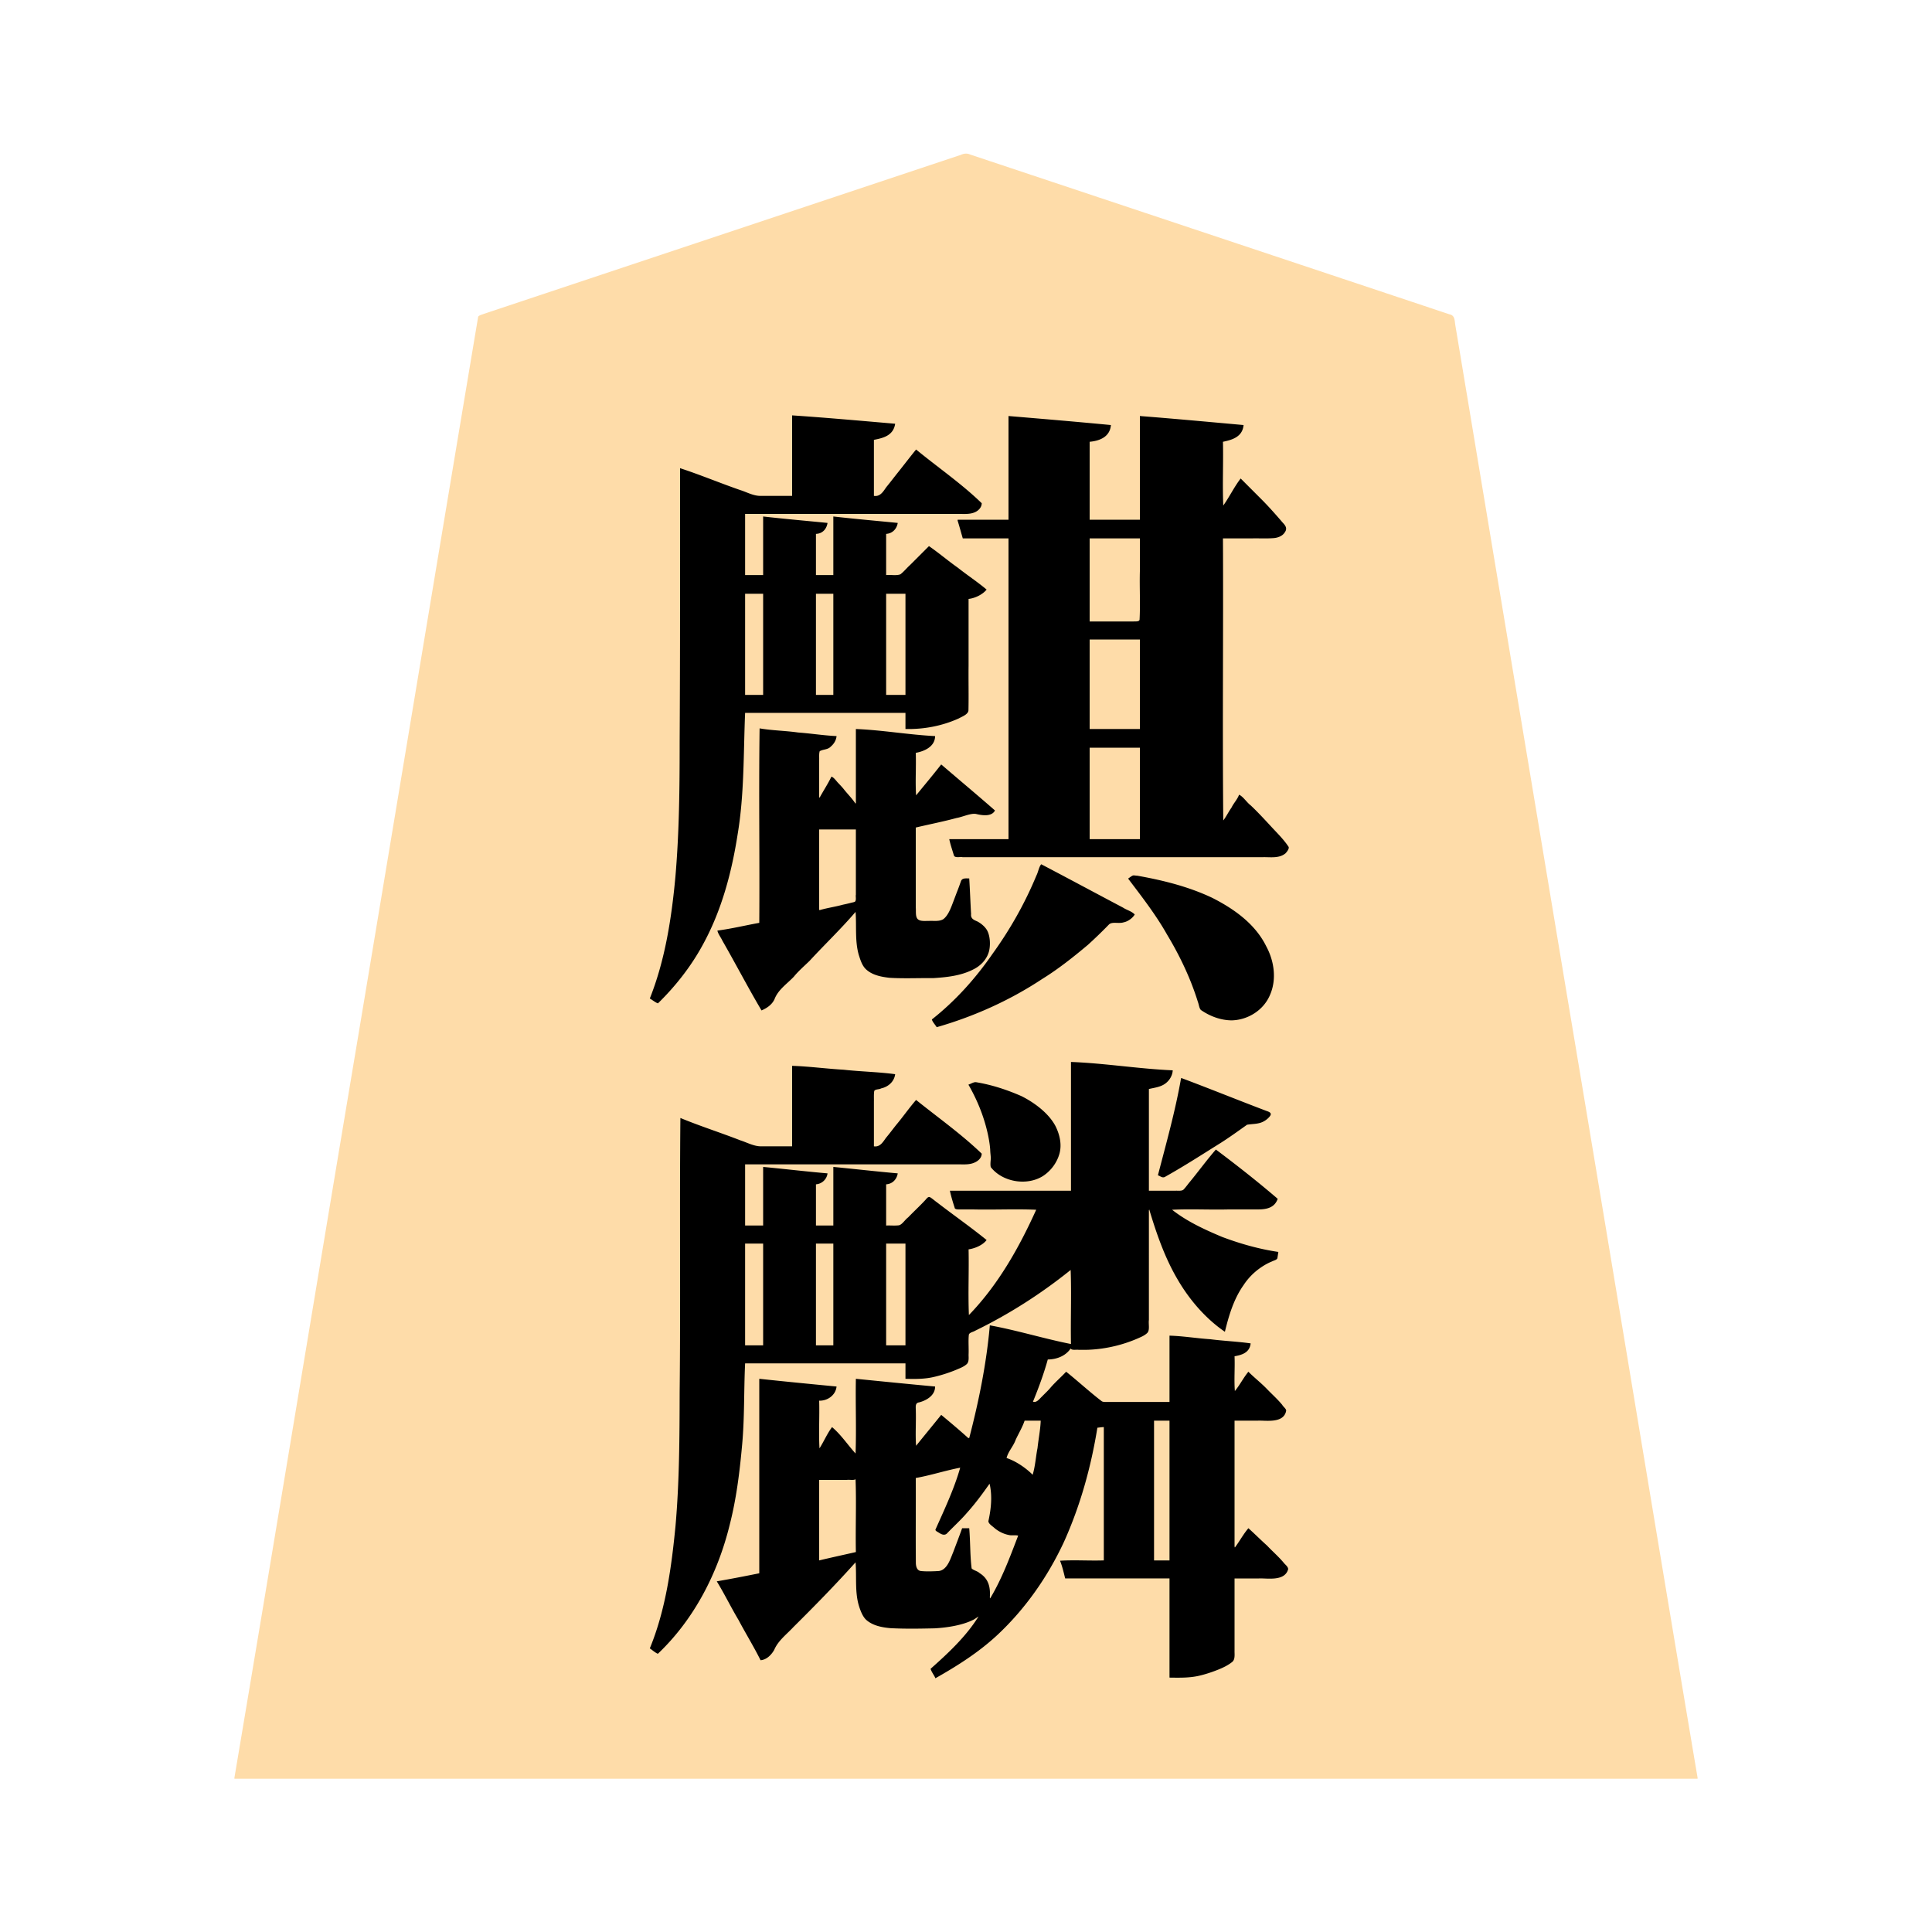 <svg xmlns="http://www.w3.org/2000/svg" width="3000" height="3000"><path d="M364 2760.5v1.5h2272v-1.5c-68.931-409.09-136.257-818.54-204.874-1227.691-51.076-306.848-102.33-613.661-153.4-920.497-4.868-28.824-9.564-57.688-14.431-86.508-1.116-7.008-2.365-13.985-3.488-20.978-1.2-6.774-.246-15.245-9.425-16.859-109.868-36.632-219.702-73.24-329.563-109.867-95.996-32.013-192.02-63.992-288-96-41.993-13.978-83.98-28.011-125.966-41.994-5.663-2.605-10.407-1.693-15.513.621-156.173 52.06-312.354 104.114-468.521 156.173-58.68 19.531-117.334 39.097-175.992 58.657-25.668 8.506-51.298 17.139-76.962 25.643-6.176 2.075-12.369 4.11-18.537 6.195-3.02 1.124-6.483 1.813-8.8 4.255-62.934 375.423-125.132 751.075-187.889 1126.544C490.857 1998.664 428.048 2380.37 364 2760.5M1156 1106h251v25c27.646.482 55.266-4.998 80.505-16.288 5.582-2.833 14.415-6.498 15.24-12.03.727-22.706-.132-45.45.255-68.155V929c8.626-1.057 20.94-5.867 27-13.5-14.27-11.411-29.305-21.887-43.774-33.045-14.971-10.14-28.595-22.732-43.726-32.455l-29.602 29.602c-5.317 4.288-10.176 11.737-15.52 13.926-7.378 1.1-14.965.002-22.378.472v-66c9.42-.409 14.516-7.12 18-14.5-32.115-4.912-65.48-5.462-97.5-10.5-1.426 30.207.26 60.729-.5 91h-29v-66c7.391-.318 16.938-5.75 17-15-31.98-3.784-64.727-5.587-96.5-10-1.426 30.207.26 60.729-.5 91h-30v-97h331.2c12.518-.02 29.728 2.413 36.8-14.5-32.12-29.502-67.227-55.622-101.5-82.5-10.294 13.057-20.527 26.216-30.891 39.223-5 6.765-10.437 13.178-15.603 19.807-2.5 3.281-4.922 6.645-7.726 9.678-2.92 3.11-8.408 2.086-12.28 2.292v-89c9.15-2.133 19.515-3.631 26.264-10.987 2.443-3.048 6.589-8.228 4.753-11.794-3.985-2.208-10.29-.675-14.59-1.846-7.337-.66-14.703-1.25-22.045-1.834-13.423-1.313-26.882-1.855-40.29-3.336-26.386-1.797-52.697-4.597-79.092-6.203v125h-47.4c-11.515.76-22.14-3.937-32.593-8.13-30.961-12.066-62.828-22.202-93.507-34.87-1.556 116.442.489 233.22-.799 349.729-.598 86.34.646 172.76-4.853 258.955-4.479 60.408-11.53 120.98-29.602 179.041-2.797 10.7-6.958 20.994-10.271 31.505-.833 2.31.962 3.984 2.847 5.238 1.78 1.194 4.358 3.009 6.281 3.038 58.314-52.04 92.817-126.333 111.514-200.949 10.147-39.255 14.889-79.694 18.615-119.954 3.818-42.76 2.96-85.753 4.768-128.603m-134.312 1460c27.064-27.155 51.172-57.602 69.132-91.573 28.732-52.15 44.348-110.294 53.294-168.765 10.939-62.686 9.035-126.409 11.886-189.662h251v24c15.125.568 30.292.411 45.012-3.544 12.039-2.942 23.806-7.092 35.206-11.915 4.829-2.045 9.92-4.179 13.578-8.098 3.396-3.901 1.72-10.702 2.204-15.395.933-9.82-1.274-22.13 1.021-30.888 27.992-14.255 56.109-29.192 82.893-45.795 13.018-8.453 26.22-16.622 38.622-25.983 6.438-4.541 12.7-9.281 18.973-14.029 6.726-3.94 12.697-12.295 19.491-13.353v117c-21.604-2.983-42.498-10.251-63.867-14.473-20.786-4.467-41.357-10.079-62.133-14.527-5.21 59.168-17.043 117.607-32 175-4.373-.05-8.324-4.855-12.184-7.822-10.504-9.16-21.199-18.212-31.816-27.178-13.583 15.016-25.2 32.163-39 47h-2v-57c.374-4.12-1.24-11.08 3.583-11.855 10.268-2.653 24.512-8.744 26.417-23.145-40.295-3.963-80.794-7.475-121-12v116h-2.5c-6.013-6.718-11.233-14.095-17.316-20.764-6.396-6.184-12.26-15.991-19.184-19.236-3.723 11.496-13.17 20.53-17 32h-3v-76c6.014-.175 11.941-2.144 17.053-5.239 5.816-3.597 7.124-9.084 9.947-14.261-38.802-5.41-78.793-6.963-117.5-12.5-1.426 100.54.26 201.401-.5 302-21.52 4.62-43.45 8.283-65 12.5 11.839 19.081 21.954 39.569 33.315 59.009 11 20.562 23.365 40.629 33.685 61.491 8.906-2.32 16.047-9.28 19.886-17.436 2.481-8 8.07-13.97 14.347-19.297l57.742-57.742c9.388-9.807 18.379-19.965 27.768-29.754 5.107-4.594 9.392-9.955 13.992-15.006 4.867-3.914 8.443-12.057 14.265-12.765-.003 16.167-.406 32.408 1.296 48.518 1.411 11.038 3.014 22.368 8.62 32.236 7.217 14.741 24.744 19.234 39.553 20.977 17.932 2.066 36.026.895 54.028 1.269 30.372 1.106 60.824-5.05 87.503-19-.596 4.507-5.474 8.933-8.076 13.448a367 367 0 0 1-36.794 41.922c-6.551 6.618-13.042 13.316-20.24 19.22-2.488 2.941-8.93 5.755-8.228 9.725 1.395 3.638 3.673 7.83 5.838 10.685 33.626-19.335 66.836-40.172 95.102-67.102 43.054-40.617 77.775-89.917 102.5-143.67 25.453-56.269 42.053-116.36 51.898-177.228 3.98-.518 7.986-1.036 12-1v209h-67c2.027 8.445 5.732 18.111 7 26h162v154c14.994.265 30.083.412 44.767-3.045 10.377-2.537 20.613-5.974 30.496-10.01 6.787-2.835 13.495-6.091 19.315-10.653 5.906-4.087 4.163-11.858 4.422-17.438V2450h37.8c9.3-.334 18.666.455 27.942-.365 5.915-.666 11.674-3.464 15.057-8.523 1.652-2.031 2.374-4.255 1.65-6.522-10.113-12.349-21.782-23.394-33.073-34.658-9.463-7.767-17.392-17.22-26.876-24.932-3.922 4.342-6.571 9.682-10.074 14.335-2.262 4.981-8.04 10.377-9.426 14.665h-3v-199h36c8.85-.258 17.762.415 26.578-.47 5.755-.54 12.339-3.906 15.202-8.495 1.067-1.865 2.091-4.534 1.625-6.52-8.562-12.653-20.584-22.583-31.007-33.617-8.043-8.102-18.526-16.467-25.898-23.898-7.332 9.219-12.432 20.395-20.5 29h-2v-56c5.447-1.291 11.168-2.2 16.01-5.213 5.12-3.084 6.493-7.755 8.99-12.287-4.82-2.18-10.553-1.358-15.665-2.35-36.141-2.96-72.175-7.625-108.335-10.15v103h-94.8c-3.893.148-7.814.033-11.637-.572-19.009-14.272-36.218-30.972-55.063-45.428-8.06 8.602-17.103 16.307-24.63 25.393-4.006 4.472-8.442 8.53-12.603 12.84-4.287 5.451-8.628 8.702-15.267 7.767 6.541-22.928 17.948-44.513 23-68 7.4-.313 16.03-2.239 22.139-5.17a30.1 30.1 0 0 0 8.88-6.489c1.986-2.194 5.52-7.162 6.981-3.341 35.556 1.252 71.572-3.37 104.108-18.67 6.757-3.147 15.905-6.493 14.892-16.95V1877h3c18.017 72.298 53.694 143.508 114.5 189 7.843-23.708 13.16-49.648 28.67-70.286a103.6 103.6 0 0 1 26.47-27.688c5.235-3.625 10.74-6.886 16.556-9.482 3.135-1.293 6.43-2.45 9.29-4.238 2.38-2.162.748-6.631 2.514-8.806-30.159-5.924-60.582-12.675-89.14-24.554-14.388-5.415-28.087-12.368-41.734-19.397a356 356 0 0 1-18.456-10.729c-4.868-4.574-14.617-7.551-15.67-13.82h130.8c12.722.431 30.348-2.152 32.2-16-30.718-24.571-61.512-50.687-93.5-74h-1.5c-11.685 17.23-26.728 32.99-38.996 49.998-3.303 3.881-6.69 8.925-10.209 12.029-8.682 2.237-18.653.034-27.622.973H1783v-160c8.128-1.822 16.802-2.874 24.026-7.462 7.016-4.236 11.322-11.73 12.974-19.538-52.122-2.506-103.874-10.495-156-13v200c-62.607.76-125.478-.926-188 .5 3.658 7.797 4.362 18.716 8.296 25.594 7.408 1.79 15.435.324 23.01.906H1610c-10.473 30.847-31.172 63.752-45.753 89.602-8.653 13.809-17.696 27.365-27.711 40.228-5.252 6.592-10.44 13.247-16.03 19.543-2.59 3.344-5.727 6.23-8.283 9.588-2.492 2.766-5.632 6.615-9.223 7.039v-104c8.77-1.708 20.091-4.869 27-13.5-28.63-22.825-58.783-43.788-87.5-66.5-9.195 10.434-19.088 20.182-28.975 29.975-4.971 4.626-10.197 10.803-15.254 14.47-7.678 1.096-15.544.2-23.271.555v-66c9.42-.409 14.516-7.12 18-14.5-32.431-4.65-65.505-5.995-98-10.5v91h-29v-66c6.986-1.045 16.768-5.945 17-15-32.299-3.455-64.752-6.195-97-10v91h-30v-97h330.6c12.638-.149 29.804 2.165 37.4-14.5-32.198-29.409-66.876-56.042-101.5-82.5-10.577 12.929-20.633 26.302-31.137 39.29-5.11 6.67-10.366 13.244-15.633 19.786-2.49 3.211-4.822 6.584-7.635 9.525-2.649 3.36-8.419 2.06-12.095 2.399v-76.2c.763-4.02-1.32-10.72 1.832-13.172 7.681-2.126 15.876-3.753 22.347-8.836 2.635-2.037 4.714-4.77 6.19-7.73 4.57-8.702-8.061-7.237-12.956-7.694-47.5-3.32-94.894-8.475-142.413-11.368v125h-47.4c-11.424.486-21.998-4.343-32.497-8.352-31.13-11.647-62.683-22.574-93.603-34.648-1.344 144.012.402 288.35-1.175 432.419.048 70.254-.821 140.56-7.38 210.54-3.307 33.715-7.476 67.376-15.037 100.433-3.526 15.538-7.469 31.02-12.277 46.214-2.466 7.638-4.459 15.402-7.565 22.81-.678 3.4-3.947 8.367-1.027 10.297 2.524 2.074 5.748 4.412 8.649 5.287M1115 1446.25c22.301 40.09 45.338 80.346 67 120.75 8.706-.91 16.726-11.088 19.834-16.722 5.558-15.304 20.175-23.743 30.552-35.509 7.114-9.2 16.464-16.085 24.318-24.434 12.312-12.981 25.182-25.438 37.166-38.705 5.929-6.523 11.837-13.074 18.062-19.326 2.674-3.498 5.806-6.569 8.865-9.718 2.678-2.971 5.425-7.403 9.203-7.586-.053 15.963-.335 31.995 1.216 47.908 1.23 11.093 3.13 22.21 8.186 32.307 7.228 15.223 25.14 20.088 40.388 21.848 17.82 1.743 35.78.444 53.646.937 16.76.233 33.557-.817 49.956-4.38 19.653-3.752 46.844-14.346 52.073-40.823 1.936-11.842.22-25.557-9.206-34.023-3.817-4.04-8.686-6.697-13.666-8.984-6.784-2.166-5.773-9.559-6.06-15.345-.984-16.47-1.26-32.997-2.533-49.445-3.62.076-8.572-.722-10.451 3.5-1.638 3.73-2.627 7.718-4.317 11.425-3.137 8.984-6.716 17.776-10.072 26.67-2.924 7.384-6.902 16.326-12.643 21.113-6.446 4.661-15.052 2.923-22.423 3.292-6.452-.618-15.37 1.47-19.875-2.625-3.848-4.053-2.727-11.507-3.218-16.585-.003-42.604 0-85.196-.001-127.79 20.542-4.775 41.292-9.05 61.712-14.355 9.772-1.733 22.744-7.696 31.08-7.262 9.756 1.793 23.913 5.933 29.208-3.883-27.124-23.17-54.17-46.616-81.5-69.5-5.648 8.59-13.162 15.935-19.262 24.213-3.455 4.204-6.921 8.398-10.337 12.635-3.112 3.38-6.853 9.622-10.901 10.152v-68c11.463-1.913 27.738-7.963 30-24-40.432-2.219-80.555-8.93-121-11v116h-3c-9.31-14.273-24.113-29.276-34.5-41-4.012 4.46-6.448 11.318-9.656 15.74-2.343 5.298-7.527 11.643-8.844 16.26h-3v-58.2c.259-4.752-.405-10.457.437-14.756-.16-3.135 5.58-2.938 7.424-3.909 10.775-2.322 15.696-9.829 19.139-18.635-39.222-3.489-78.666-8.663-118-11.5v301c-21.66 3.884-43.158 9.153-65 12zm41-366.25h30V921h-30zm0 1010h30v-160h-30zm110-1010h29V921h-29zm0 1010h29v-160h-29zm5-676c17.517-2.406 34.613-7.796 51.932-11.23 1.972-.694 5.559-.964 6.444-2.632 1.744-16.491-.288-33.367.624-49.935V1287h-59zm0 1010c19.817-3.408 39.245-9.19 59-13v-115h-1.5c-9.292 2.122-19.118.211-28.539 1H1271zm104-1344h32V921h-32zm0 1010h32v-160h-32zm120 284h9c.454 10.504 1.643 20.96 1.606 31.488.31 8.116.766 16.25 1.204 24.358.332 2.58.052 6.851 2.464 7.887 8.13 4.166 16.788 8.606 21.802 16.712 5.58 8.523 5.274 18.873 4.924 28.555h3c16.44-32.123 32.959-65.086 43-100-9.338.601-18.893-.032-27.167-4.917-5.616-3.025-11.764-7.473-15.857-11.688-4.456-4.092-1.733-9.934-.853-14.511 3.022-16.118 2.024-32.779-.123-48.884h-3c-18.111 30.121-43.682 55.422-68.5 80-3.87-3.184-10.123-4.27-13.5-7.5 8.553-14.94 14.612-31.414 21.634-47.124 5.14-16.935 14.133-32.897 17.366-50.376-6.151-.188-11.849 2.28-17.708 3.62-17.825 3.83-35.402 8.96-53.292 12.38.21 44.816-.256 89.64.138 134.441.28 4.497 1.34 10.8 7.049 11.927 9.448 1.144 20.886.454 29.575.262 14.564-1.388 18.076-18.315 23.125-28.832 4.758-12.57 9.592-25.168 14.113-37.798m-41-781c15.052-1.921 31.545-10.039 44.729-14.045 48.403-17.918 94.411-42.496 136.755-71.94 21.773-14.52 41.786-31.38 61.466-48.54 4.87-4.62 9.373-9.573 14.428-13.98 3.465-3.53 6.603-7.377 10.34-10.641 2.518-2.8 6.379-2.545 10.688-1.955 10.173.353 24.162-2.223 27.594-12.899-48.602-23.276-94.978-52.782-144-75-16.067 48.578-43.116 93.198-71.793 135.231-14.874 20.683-30.254 41.128-47.682 59.744-9.025 9.22-18.045 18.466-27.415 27.348-4.838 4.326-10.005 8.234-14.803 12.601-2.004 1.874-5.257 3.826-4.736 6.37 1.513 2.383 3.666 5.549 4.429 7.706m21-288.75c2.317 4.456 3.074 11.572 5.283 17.17.739 4.388 1.859 9.273 8.106 8.555 14.605.07 29.195-.012 43.788.025h299.854c50.158-.323 100.35.394 150.489-.213 5.68-.694 12.03-4.272 15.115-8.53 3.95-5.422-.171-9.57-3.22-13.004-21.32-25.619-45.287-48.776-68.915-72.253-9.689 12.089-15.426 27.276-25.5 39h-2V835h44.4c11.13-.32 22.307.448 33.416-.384 6.964-.39 14.798-3.02 18.457-9.483 3.356-5.937-1.246-9.737-4.657-14-10.45-12.242-21.43-24.015-32.591-35.608L1926.5 745c-9.81 12.898-16.498 28.333-26.5 41h-2V685c12.855-2.715 28.358-6.261 32-24-52.902-5.124-106.026-9.296-159-14v161h-80V685c7.173-.447 15.429-2.945 21.121-6.199 6.29-3.875 10.165-10.786 11.879-17.801-52.185-5.396-104.742-9.012-157-14v161c-26.264.76-52.81-.926-79 .5 3.607 8.357 4.897 17.919 8 26.5h71v469h-92zm31 381.045c13.806 23.754 23.386 50.062 29.49 76.856 2.496 10.666 3.158 21.556 3.937 32.432.672 4.808-.643 9.63-.337 14.44.726 7.06 10.803 11.318 16.86 15.828 12.621 7.427 30.647 11.436 43.822 7.713 21.874-4.481 39.844-22.39 44.811-44.118 4.552-22.212-7.33-44.93-22.695-60.03-29.636-26.659-69.163-41.164-108.176-46.856-2.516.826-5.803 2.394-7.712 3.44zM1562 2265c8.14 2.329 16.734 7.73 23.25 11.818 3.485 2.375 7.09 4.653 10.278 7.428 3.025 2.463 5.949 6.485 9.472 6.754 4.46-27.648 11.088-60.228 12-86h-27c-3.584 10.76-9.773 20.573-14.438 30.873-3.52 9.392-13.149 20.633-13.562 29.127m129-1299h70.2c3-.122 9.14.542 9.365-3.044 1.24-25.748-.225-51.685.435-77.475V835h-80zm0 167h80V992h-80zm0 171h80v-144h-80zm63 60.25c38.971 52.24 77.51 107.127 99.945 169.212 2.93 8.6 5.972 17.146 8.437 25.886.665 3.536 2.111 7.588 4.88 9.106 11.15 6.727 25.457 13.59 37.61 14.419 20.567 2.336 41.883-6.63 55.604-22.05 14.271-16.266 18.9-38.954 15.532-59.916-8.22-43.889-42.885-77.491-80.442-98.031-39.428-22.741-84.44-33.641-128.772-41.765-2.164-.588-4.39-.473-6.583-.596-2.057.028-3.784 3.068-6.211 3.485zM1791 2424h26v-219h-26zm8-600.5c1.534 1.428 4.27 2.349 6.465 2.927 2.848.401 5.674-1.997 7.814-3.028 26.72-15.297 52.753-31.728 78.78-48.136 13.2-8.508 26.13-17.413 38.814-26.658 6.601-5.486 15.851-3.383 23.688-5.77 7.586-1.88 14.19-6.829 18.439-13.335-22.293-10.13-46.117-17.597-68.722-27.188-23.21-8.315-45.872-18.704-69.278-26.312-10.194 49.274-21.324 99.649-36 147.5" style="fill:#fedca9;fill-rule:evenodd;stroke:none"/><path d="M1009 1550.5c4.058 2.204 8.543 6.154 12.688 7.5 27.456-26.886 51.398-57.342 69.735-91.184 28.982-52.826 44.62-111.477 53.866-170.587 10.563-62.578 9.07-126.106 11.711-189.229h249v25c28.46.662 57-4.704 82.954-16.51 5.806-3.174 14.296-6.227 14.863-12.355.522-23.126-.095-46.286.183-69.405V930c10.191-1.045 22.17-7.11 28-14.5-14.318-12.08-30.108-22.405-44.774-34.045-15.189-10.682-29.492-22.965-44.726-33.455l-29.233 29.233c-5.062 4.508-10.128 10.886-15.168 14.556-6.236 2.471-15.514.355-22.099 1.211v-64c9.887-.508 16.608-7.942 18-17-33.324-3.324-66.733-6.23-100-10v91h-27v-64c10.557-.327 16.588-7.94 18-17-33.324-3.324-66.733-6.23-100-10v91h-28v-95h333c7.98.03 16.333.701 23.847-2.624 5.025-2.158 10.522-7.16 10.573-13.963-31.526-30.612-68.099-55.565-101.92-83.413-10.47 12.808-20.43 26.04-30.825 38.906-5.182 6.616-10.29 13.288-15.628 19.775-4.474 6.5-9.378 14.921-19.047 13.319v-87c13.254-2.645 30.174-5.965 33-25-53.236-4.596-106.658-9.429-160-13v125h-48c-11.431.441-21.644-5.521-32.201-8.912-31.407-10.821-62.254-23.82-93.799-34.088.067 142.2.149 284.357-.648 426.54.022 69.277-.627 138.566-6.567 207.601-5.898 64.034-15.94 129.498-39.785 189.359m0 1009.125c3.826 2.43 7.616 6.2 12.5 8.375 56.624-53.764 93.289-125.468 111.686-200.765 10.173-39.785 15.242-80.72 18.975-121.524 4.116-42.794 2.794-85.831 4.839-128.711h249v24c15.177.455 30.419.529 45.25-3.14 11.629-2.724 25.023-7.16 35.081-11.516 4.885-2.085 9.976-4.01 14.067-7.512 4.512-3.248 3.66-10.166 3.602-14.994.492-10.122-.64-22.169.444-31.395 1.007-3.45 7.012-4.225 9.468-5.93 52.907-25.757 102.783-57.623 148.588-94.513 1.426 38.204-.26 76.73.5 115-42.24-8.357-83.653-21.321-126-29-5.21 59.168-17.043 117.607-32 175h-1.5c-13.597-12.274-27.972-24.377-42-36-12.93 16.034-26.063 31.974-39 48-1.408-18.678.242-37.834-.5-56.607-.057-4.602-.837-10.045 5.275-10.79 10.707-2.81 24.839-10.35 24.725-24.603-40.998-3.802-82.037-7.888-123-12-.76 38.568.926 77.55-.5 116-12.24-13.502-22.497-29.176-36.5-41-7.6 10.05-12.684 22.348-19.5 33-1.426-24.53.259-49.407-.5-74 12.954.396 25.696-8.554 27-22-39.998-3.818-80.064-7.738-120-12v302c-21.91 4.423-43.99 8.746-66 12.5 11.973 19.544 22.02 40.286 33.77 59.967 11.102 20.961 23.697 41.33 34.23 62.533 9.393-.664 16.814-8.394 21.158-15.987 6.146-14.606 19.507-24.279 30.075-35.746 32.927-32.643 65.36-65.753 96.267-100.267 1.932 22.675-1.475 46.512 5.59 68.724 2.295 7.145 5.696 15.71 10.876 20.524 10.316 9.134 24.289 11.736 37.504 12.96 22.854 1.227 45.861.79 68.729.281 20.274-1.122 44.688-4.999 61.32-13.897 2.324-1.54 4.74-2.953 6.981-4.592-19.314 31.112-47.195 57.121-74.5 81.328 1.585 5.28 5.404 9.62 7.5 14.672 34.025-19.168 67.222-40.265 95.972-66.978 43.556-40.646 78.308-90.43 103.455-144.337 25.509-56.43 42.238-116.634 52.073-177.685 3.334-.383 6.644-.91 10-1v207c-22.616.752-45.47-.919-68 .5 3.497 8.425 5.963 19.38 8 27.5h162v154c15.467.192 31.095.606 46.272-2.953 10.568-2.473 20.947-5.997 30.991-10.102 6.95-2.882 13.785-6.264 19.706-10.95 5.318-3.765 3.899-12.221 4.031-17.74V2451h37.8c12.511-.641 40.392 5.194 45.5-14.591-.606-4.303-4.5-6.59-7.024-9.86-7.885-9.48-17.331-17.543-25.753-26.517-9.863-8.82-19.158-18.222-29.023-27.032-7.903 9.25-13.72 20.32-21 30l-.5-1.625V2206h36c11.947-.693 39.74 4.85 44.01-14.72 1.016-3.31-4.207-6.499-5.94-9.789-7.491-9.12-16.422-16.943-24.545-25.466-8.663-8.853-20.088-17.897-28.025-26.025-7.777 9.415-13.227 20.583-21 30-1.405-17.805.238-36.102-.5-54 10.334-1.875 23.488-5.038 25-20-20.759-2.956-41.892-3.753-62.707-6.466-21.137-1.389-42.117-4.952-63.293-5.534v103h-94.2c-3.444-.247-8.784.587-11.187-1.326-18.935-14.506-36.467-30.815-55.113-45.674-8.033 8.624-17.115 16.33-24.734 25.32-3.876 4.587-8.34 8.595-12.499 12.913-4.18 3.861-8.5 10.387-14.267 8.267 8.726-21.347 16.828-43.236 23-65.5 13.81-.148 27.516-5.314 35.5-17 2.312 3.158 8.083 1.426 12.499 2 4.907-.03 9.8.055 14.7-.076 28.97-1.143 57.726-8.245 83.887-20.746 2.942-1.49 6.31-3.567 8.32-5.863 3.655-4.608 1.23-13.284 2.094-19.729V1879.5l.5-1.5c11.077 36.865 23.704 73.685 43.143 107.133 18.453 32.156 43.773 61.92 74.357 82.867 6.132-25.274 13.76-50.95 28.992-72.476 7.162-10.983 16.505-20.35 27.332-27.672 5.304-3.585 10.922-6.743 16.865-9.113 2.755-1.498 7.392-2.232 8.348-5.108.522-3.179.98-6.433 1.463-9.631-29.769-4.386-59.023-12.664-87.167-23.244-27.15-11.387-54.56-23.96-77.833-42.256 29.089-1.426 58.594.26 87.758-.5h44.271c11.81.074 26.74-1.06 31.971-16.5-31.022-26.63-63.296-51.977-96-76.5-13.933 16.022-26.582 33.382-40.07 49.818-3.406 4.013-6.402 8.431-10.033 12.24-2.887 2.866-8.77 1.586-13.164 1.942H1784v-158c8.4-1.99 17.52-2.904 24.865-8.009 6.817-4.734 11.73-12.583 12.135-20.991-52.805-2.292-105.183-10.984-158-13v200h-188c1.876 8.794 4.545 17.593 7.313 26.146.114 2.701 4.268 2.786 6.108 2.834 7.567.057 15.125-.01 22.678.02 32.565.76 65.42-.926 97.901.5-26.657 58.971-59.106 116.651-104.5 163.5-1.426-33.82.26-68.097-.5-102 10.144-1.437 22.256-6.72 28-14.5-25.118-20.385-51.738-38.947-77.343-58.719-3.257-2.224-6.66-5.452-9.777-7.288-3.219-2.489-5.858 1.478-7.91 3.773-8.625 9.337-18.04 17.944-26.84 27.104-4.93 3.594-9.049 11.056-14.28 12.264-6.56.834-13.272.02-19.85.366v-64c9.887-.508 16.608-7.942 18-17-33.358-2.919-66.669-6.818-100-10v91h-27v-64c9.361-.633 16.859-7.858 18-17-33.36-2.853-66.662-6.899-100-10v91h-28v-95h332.4c7.955.104 16.284.614 23.751-2.722 5.09-2.151 11.17-6.849 11.244-13.895-31.6-30.38-67.777-55.959-101.895-83.383-10.833 12.433-20.23 26.072-30.836 38.687-5.247 6.574-10.237 13.358-15.647 19.796-4.676 6.256-9.254 15.089-19.017 13.517v-69c.152-5.62-.324-11.366.516-16.915 1.631-3.074 8.022-2.232 10.535-3.976 11.143-2.357 20.46-10.457 21.949-22.109-26.467-3.548-53.386-3.988-79.94-6.933-26.712-1.534-53.32-5.152-80.06-6.067v125h-48c-10.953.266-22.655-6.224-31.994-9.129-30.958-12.07-62.829-22.202-93.506-34.871-1.365 141.747.411 283.85-1.14 425.656-.17 69.32-.371 138.73-6.445 207.817-6.245 64.221-15.211 130.184-39.915 190.152M1182.5 1569c8.164-3.49 16.078-8.802 20.057-17.202 5.639-15.087 19.44-23.912 30.167-35.25 7.051-8.757 17.05-17.357 24.33-24.473 23.559-25.592 48.847-49.615 71.446-76.075 1.764 22.166-1.26 45.322 5.098 67.113 2.37 7.317 4.69 15.164 10.04 20.958 9.717 9.946 24.227 12.707 37.391 14.24 22.611 1.424 45.352.238 67.985.526 21.211-1.345 43.268-3.641 62.436-13.594 11.686-5.686 21.39-16.074 24.478-28.885 2.191-9.796 1.449-22.33-2.615-30.625-3.146-6.483-10.068-11.99-15.78-14.946-4.997-2.193-10.475-4.17-9.626-11.456-1.13-18.434-1.686-36.904-2.907-55.331-4.311.145-10.747-1.207-12.804 4.209-1.675 4.716-3.312 9.433-5.156 14.072-3.323 8.465-6.363 17.005-9.728 25.45-2.766 6.97-6.842 15.359-12.559 19.543-6.633 4.027-14.95 2.285-22.251 2.726-6.088-.129-14.73 1.2-18.24-3.737-2.948-4.318-1.707-11.782-2.262-16.68V1285c21.02-4.995 42.361-9.142 63.223-14.796 9.578-1.614 22.526-7.993 30.716-6.208 10.037 2.429 24.142 4.141 29.061-5.496-27.552-24.138-55.72-47.63-83.5-71.5-12.691 16.236-25.95 32.064-39 48-1.417-21.842.25-44.086-.5-66 12.302-2.161 29.918-9.148 30-26-41.103-2.053-81.865-9.377-123-11v114.5l-.5 1.5c-4.88-7.653-12.64-15.424-17.788-21.956-2.964-3.813-6.342-7.233-9.644-10.74-2.868-3.078-6.47-8.396-10.068-9.304-5.408 11.188-12.58 22.021-18.5 33l-.5-1.733v-57c.205-4.54-.476-9.421.813-13.8 5.806-3.28 12.589-2.165 17.227-7.19 4.815-4.067 8.461-9.868 8.96-16.277-19.966-.922-39.787-4.144-59.716-5.585-19.73-2.843-40.274-3.001-59.784-6.415-1.426 100.54.26 201.401-.5 302-21.657 3.894-43.16 9.143-65 12 .819 4.879 5.325 10.411 7.738 15.68 20.614 35.861 39.714 72.756 60.762 108.32m-25.5-490h28V922h-28zm0 1010h28v-158h-28zm110-1010h27V922h-27zm0 1010h27v-158h-27zm5-676h1.5c11.622-3.322 23.663-4.972 35.315-8.193a240 240 0 0 0 12.592-2.92c1.96-.516 4.025-.814 5.884-1.574 2.899-2.084.989-8.3 1.709-11.072V1288h-57zm0 1010c18.927-4.563 38.027-8.63 57-13-.76-37.607.926-75.478-.5-113-3.462 1.945-9.225.364-13.717 1H1272zm104-1344h30V922h-30zm0 1010h30v-158h-30zm118 284h11c1.828 20.694 1.175 41.824 3.753 62.398 2.751 3.03 8.91 3.993 12.492 7.425 14.503 8.963 16.812 23.122 15.755 37.677l.5 1.5c18.345-30.643 30.8-64.314 43.5-97.5-4.77-1.226-9.886.223-14.685-1.013-7.77-1.51-15.064-5.17-21.26-10.025-3.235-3.274-11.299-7.758-10.138-12.185 3.982-18.194 5.955-37.298 2.083-55.777l-.5-1.5c-10.819 15.444-22.196 30.858-34.847 44.914-9.393 10.987-20.113 20.701-30.129 31.052-4.227 5.3-9.194 2.827-13.885-.157-1.773-1.245-5.044-2.428-5.144-4.539 14.03-31.459 28.997-62.962 38.505-96.27-23.139 4.388-45.771 11.932-69 16 .221 44.2-.27 88.417.146 132.602.23 4.264 1.327 10.47 7.04 11.766 8.846 1.126 21.244.525 28.585.102 13.11-1.724 17.896-18.765 22.116-28.672 4.758-12.57 9.592-25.168 14.113-37.798m-39.5-778c57.807-16.575 113.357-41.524 163.54-74.68 25.26-15.597 48.618-34.177 71.316-53.226 11.212-10.18 22.067-20.654 32.596-31.53 4.94-4.868 15.04-.928 22.798-3.372 6.894-1.298 14.068-6.739 17.25-12.192-4.815-5.192-12.389-6.805-18.126-10.644-42.381-22.372-84.608-45.13-127.053-67.356-3.663 4.083-4.636 12.088-7.587 17.74-17.778 42.941-40.82 83.631-68.01 121.305-26.385 38.254-57.754 73.16-94.224 101.955.97 3.88 5.072 7.989 7.5 12m469.5-361c-2.55 7.326-8.441 13.111-11.747 20.093-4.598 6.4-7.96 13.663-12.753 19.907-1.426-145.804.26-292.101-.5-438h44.4c11.13-.32 22.307.448 33.416-.384 7.002-.376 14.753-3.038 18.478-9.466 3.928-5.654.711-10.2-3.322-14.42-10.611-12.33-21.354-24.572-32.842-36.1L1926.5 743c-10.127 13.17-17.41 28.474-27 42-1.426-32.831.26-66.092-.5-99 12.935-2.757 30.385-6.91 32-26-53.58-4.81-107.337-9.84-161-14v161h-78V686c13.74-1.286 31.458-6.505 33-26-52.89-5.068-106.03-9.573-159-14v161h-79v1.5c2.87 9.098 5.3 18.366 8 27.5h71v467h-92c1.706 8.342 5.085 18.008 7.269 25.493 1.785 4.181 10.16 1.613 13.32 2.507h466.98c11.516-.178 24.782 2.097 34.417-5.84 2.232-2.196 6.781-8.058 4.648-10.633-7.932-11.954-18.636-22.059-28.236-32.63-9.83-10.584-19.614-21.192-30.13-31.13-6.523-4.962-11.892-13.952-18.268-16.767m-420 450.685c12.612 21.897 22.529 45.74 28.525 70.404 2.398 9.618 4.468 21.104 5.064 30.185.036 4.464.912 9.65.919 13.731-.295 4.267-.99 9.4-.045 13.278 18.097 23.339 56.33 29.643 81.263 13.694 12.051-7.97 21.127-20.058 25.212-33.922 4.253-14.609.654-30.137-5.956-43.4-10.88-20.753-34.03-37.164-52.73-46.537-22.53-9.899-46.24-17.686-70.576-21.678-4.069-.533-8.552 2.98-11.676 3.56zM1563 2264c14.896 4.944 30.478 15.829 40.5 26 4.016-12.84 5.057-29.3 7.55-41.398 1.437-13.797 4.609-29.871 4.95-42.602h-25c-3.45 10.396-9.378 19.901-13.928 29.835-3.47 9.852-11.606 18.003-14.072 28.165m129-1299h68.4c2.944-.122 8.947.49 9.146-3.006 1.295-24.947-.236-50.08.454-75.066V836h-78zm0 167h78V993h-78zm0 171h78v-142h-78zm60 61.625c21.202 28.032 43.131 56.191 60.443 87.015 14.24 23.667 26.811 48.407 37.03 74.074 3.882 9.935 7.503 19.996 10.641 30.187 1.69 4.345 2.1 10.6 5.071 12.716 13.898 9.503 30.27 15.601 47.17 15.792 25.197-.468 49.66-15.707 59.55-39.214 10.786-24.129 6.67-52.908-5.576-75.509-17.114-35.071-50.309-58.52-84.14-75.608-36.764-17.408-76.559-27.274-116.436-34.34-2.366.148-6.023-1.204-7.693.321-2.19.939-4.178 2.93-6.06 3.941zM1792 2423h24v-217h-24zm6-598c4.065 1.25 7.19 5.235 12.075 1.812 29.074-16.276 57.02-34.375 85.256-51.992 14.034-8.93 27.593-18.75 41.113-28.35 8.706-1.498 18.235-.718 26.2-5.402 3.645-1.998 7.545-5.258 9.667-8.448 3.168-4.703-2.339-6.407-6.016-7.694-43.516-16.488-86.62-34.024-130.196-50.353A19 19 0 0 0 1834 1674c-8.92 50.991-23.001 100.998-36 151" style="fill:#000;fill-rule:evenodd;stroke:none"/></svg>